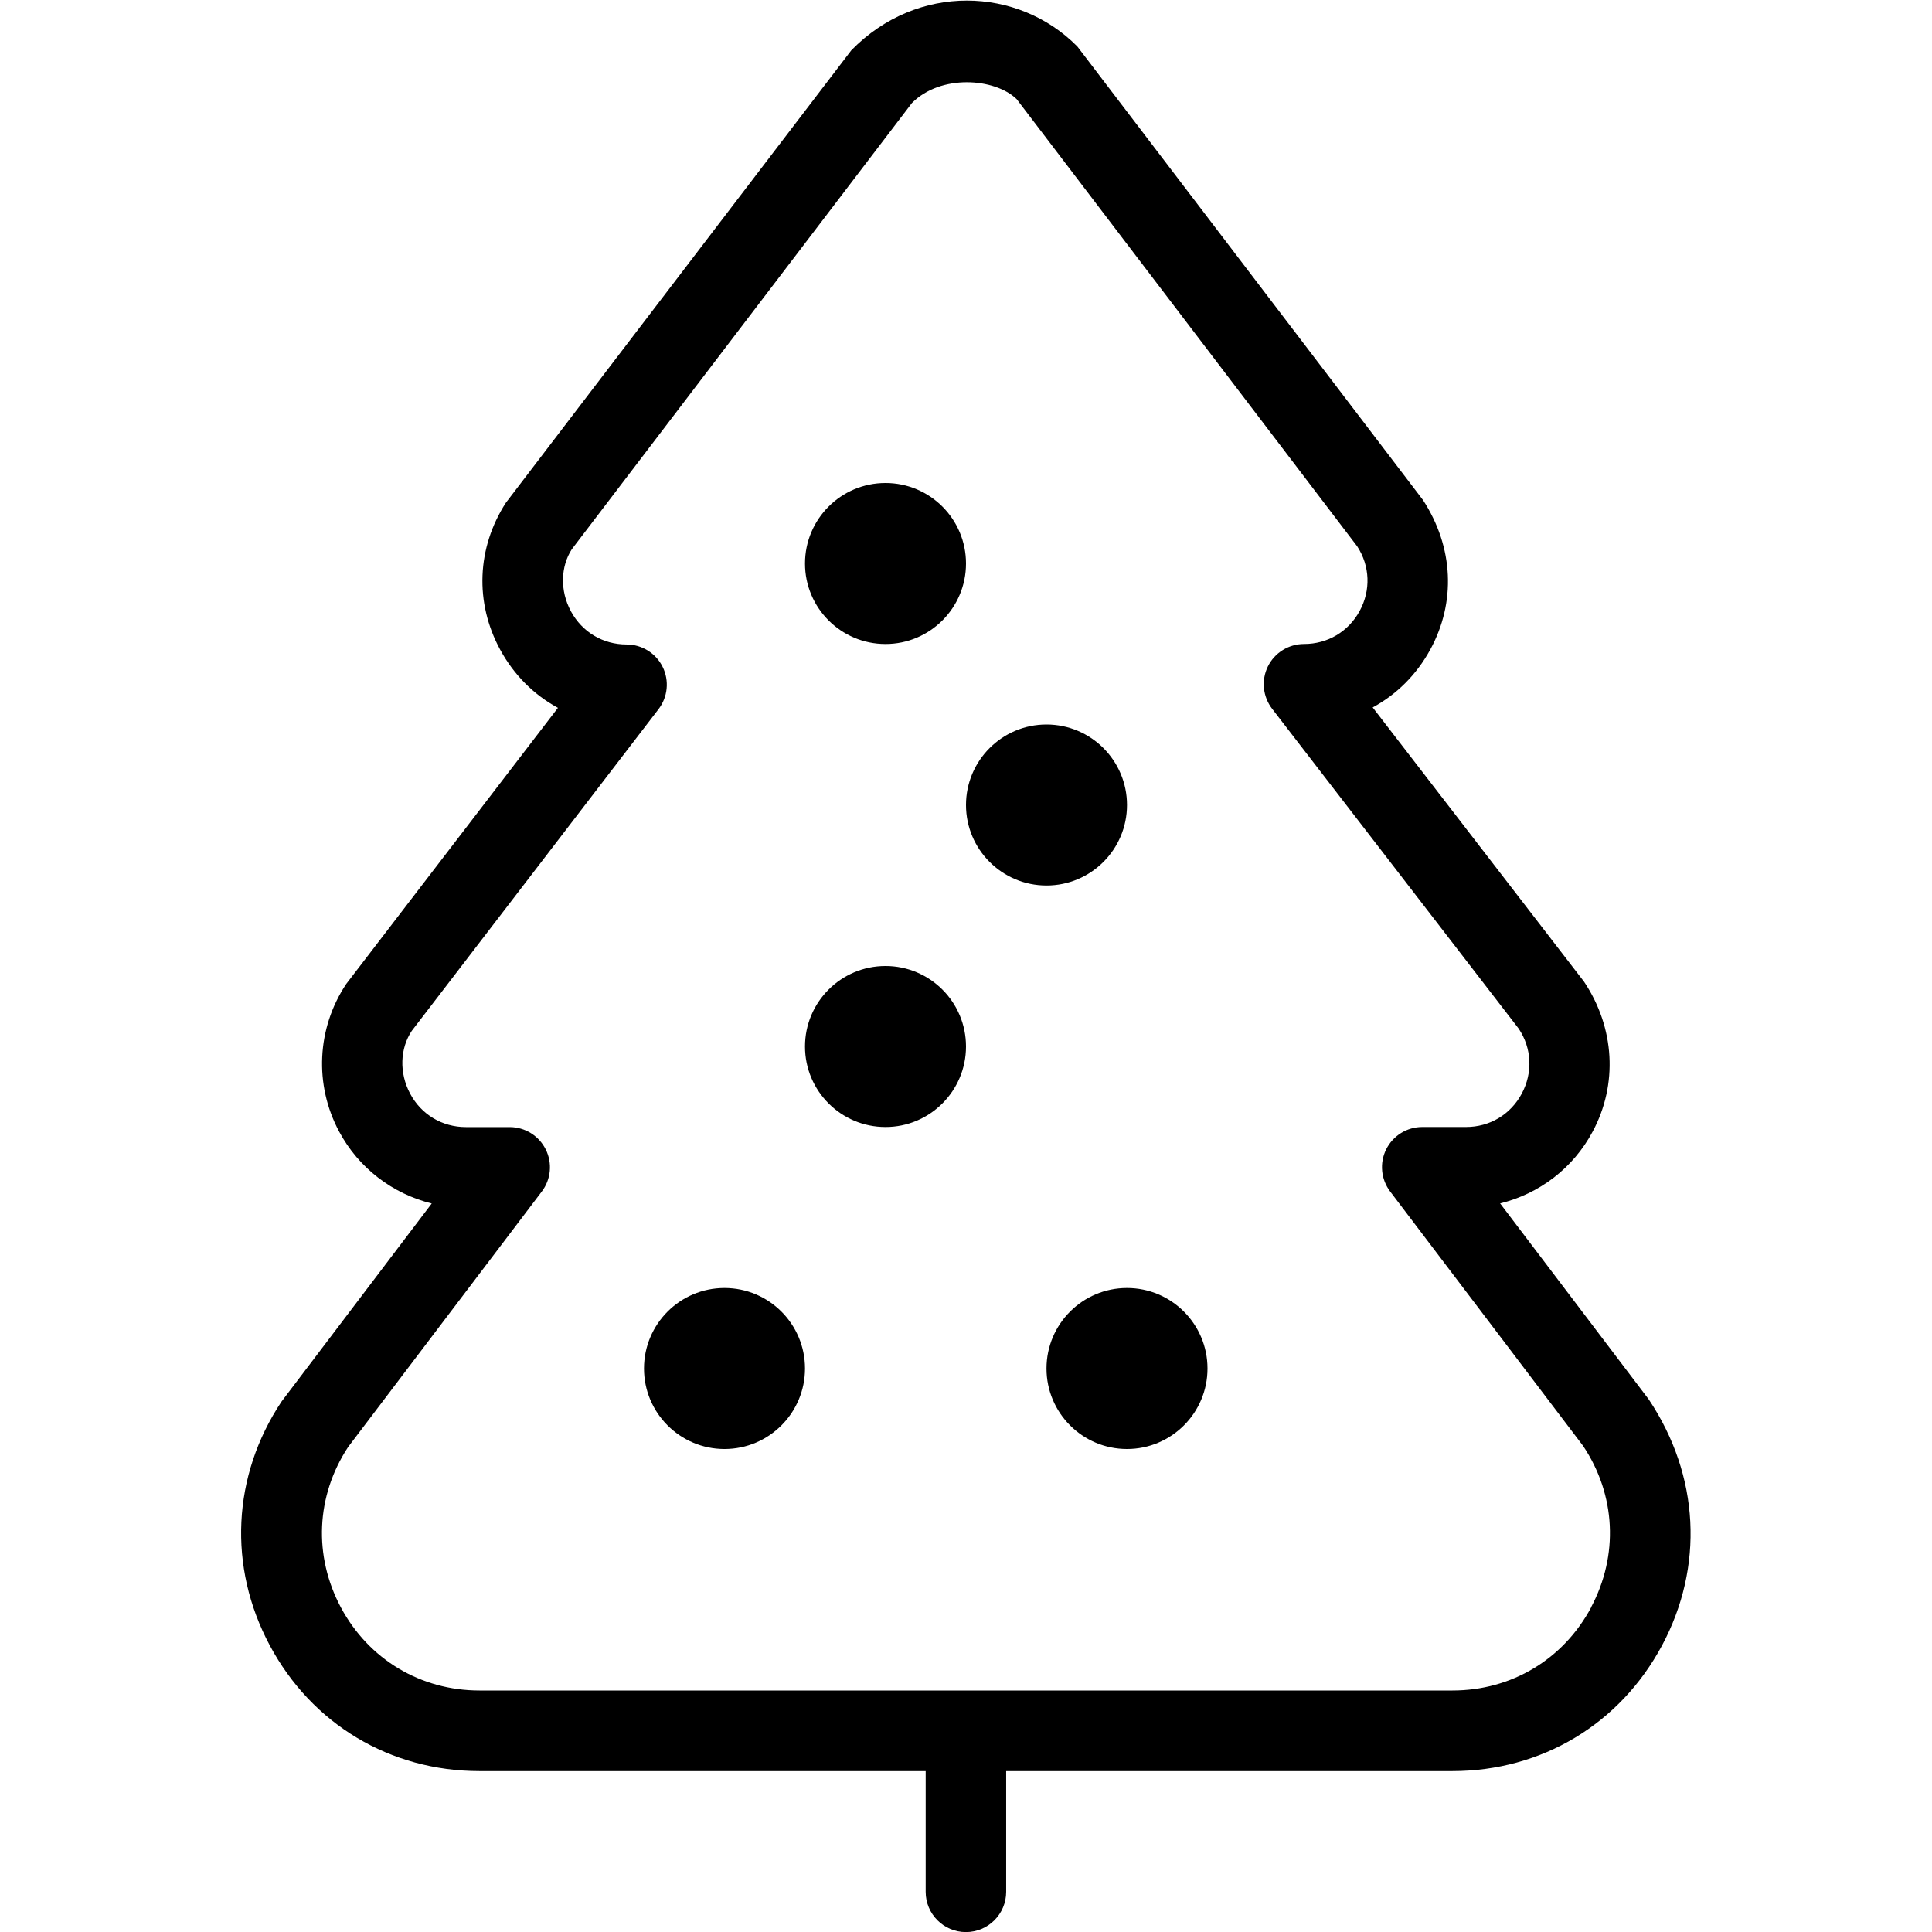 <?xml version="1.0" encoding="UTF-8"?>
<svg xmlns="http://www.w3.org/2000/svg" id="Layer_1" data-name="Layer 1" viewBox="0 0 24 24">
  <path d="m20.482,17.385l-1.847-2.436c.487-.119.908-.438,1.15-.893.312-.582.278-1.285-.108-1.862l-2.625-3.406c.296-.16.545-.406.716-.72.318-.584.292-1.266-.09-1.855L13.383.577c-.736-.744-1.987-.792-2.808.048l-4.29,5.619c-.362.559-.39,1.241-.072,1.826.171.315.42.562.718.723l-2.63,3.43c-.366.549-.4,1.252-.088,1.834.243.454.664.773,1.15.893l-1.847,2.436c-.006.008-.012.016-.018.024-.614.921-.669,2.055-.146,3.031.522.977,1.496,1.56,2.604,1.56h5.543v1.5c0,.276.224.5.5.5s.5-.224.5-.5v-1.5h5.543c1.108,0,2.081-.583,2.604-1.56.523-.977.468-2.11-.164-3.056Zm-.717,2.584c-.346.646-.99,1.031-1.722,1.031H5.957c-.732,0-1.376-.386-1.722-1.031-.343-.642-.31-1.386.089-1.993l2.406-3.174c.115-.151.134-.354.049-.524s-.258-.277-.448-.277h-.543c-.295,0-.554-.155-.693-.415-.139-.261-.125-.562.02-.78l3.065-3.996c.116-.151.136-.355.052-.525-.084-.171-.258-.279-.448-.279-.293,0-.551-.153-.691-.411-.14-.258-.128-.558.01-.772L11.328,1.28c.357-.361,1.029-.312,1.301-.049l4.231,5.556c.159.245.17.546.03.803s-.398.41-.691.41c-.19,0-.365.108-.449.279s-.063.375.053.526l3.062,3.972c.164.245.178.547.039.808-.139.26-.398.415-.693.415h-.543c-.19,0-.363.107-.448.277s-.065.373.049.524l2.398,3.162c.406.609.442,1.358.097,2.005Zm-9.765-2.969c0,.552-.448,1-1,1s-1-.448-1-1,.448-1,1-1,1,.448,1,1Zm5,0c0,.552-.448,1-1,1s-1-.448-1-1,.448-1,1-1,1,.448,1,1Zm-3-4c0,.552-.448,1-1,1s-1-.448-1-1,.448-1,1-1,1,.448,1,1Zm1-2c-.552,0-1-.448-1-1s.448-1,1-1,1,.448,1,1-.448,1-1,1Zm-3-4c0-.552.448-1,1-1s1,.448,1,1-.448,1-1,1-1-.448-1-1Z"/>
</svg>
